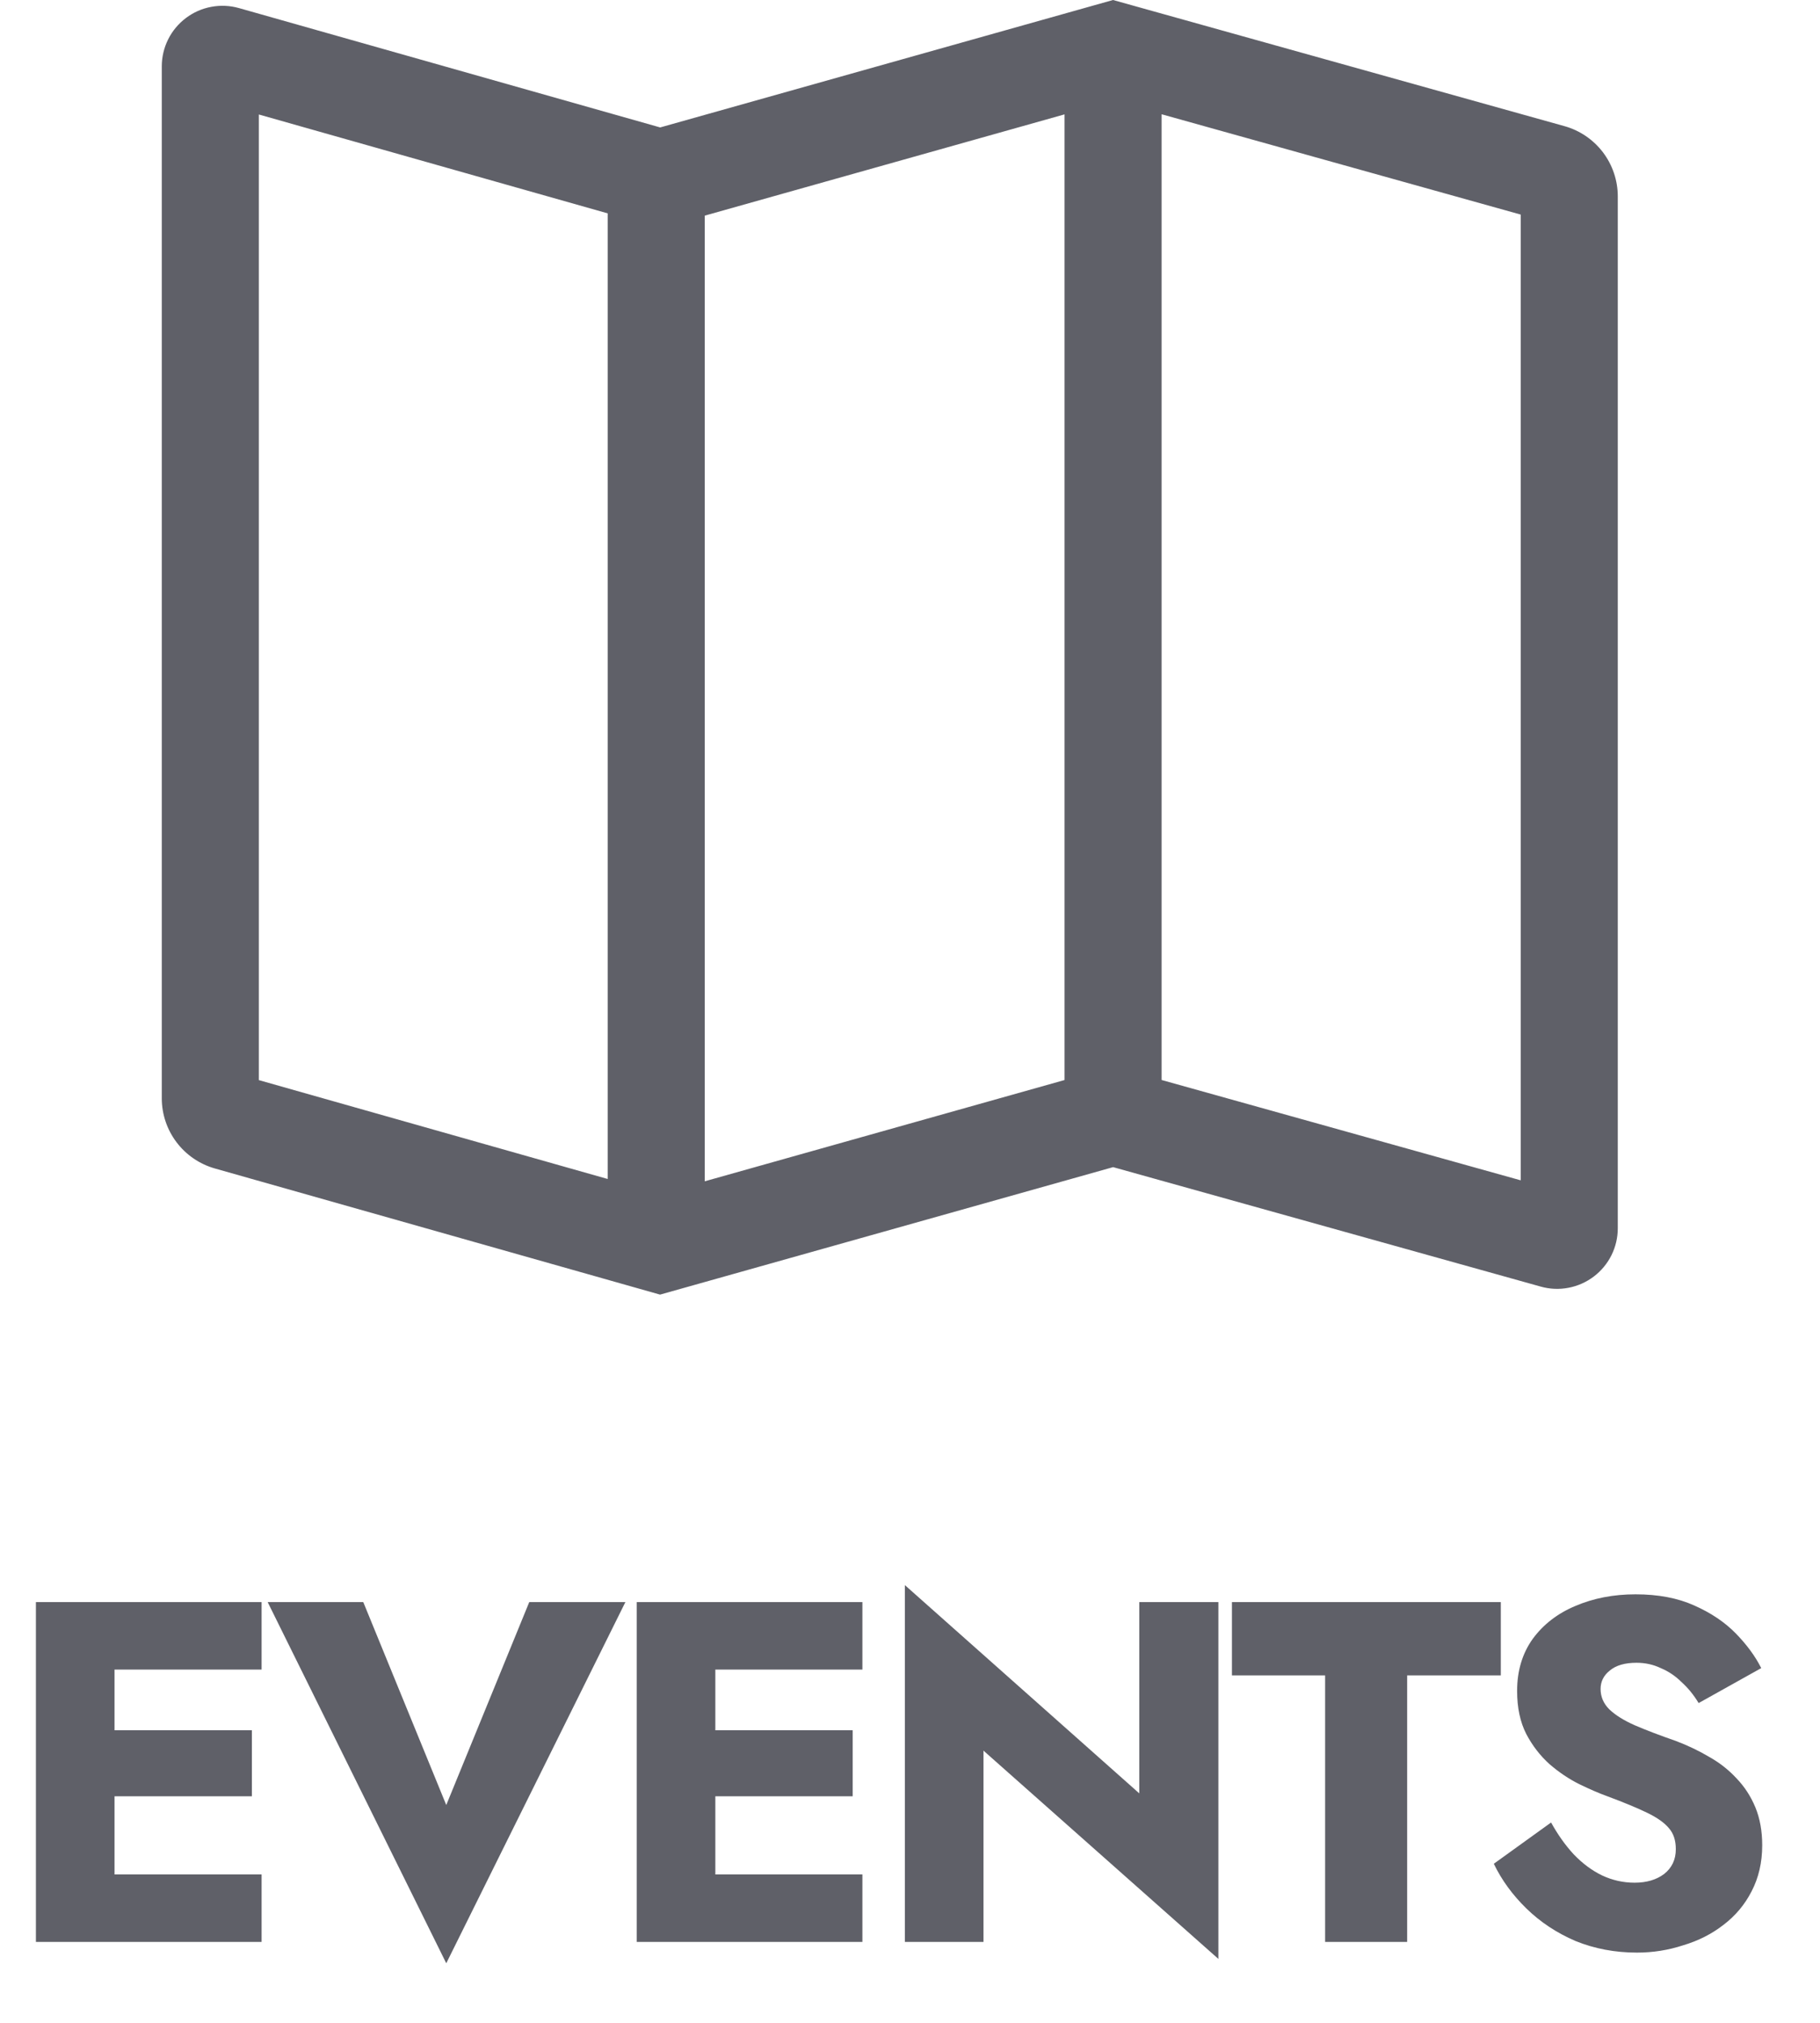 <svg width="45" height="50" viewBox="0 0 45 50" fill="none" xmlns="http://www.w3.org/2000/svg">
<path d="M2.232 48H6.468V46.332H2.232V48ZM2.232 41.268H6.468V39.6H2.232V41.268ZM2.232 44.4H6.228V42.768H2.232V44.4ZM0.888 39.6V48H2.832V39.6H0.888ZM11.034 44.616L8.982 39.6H6.618L11.034 48.528L15.463 39.6H13.086L11.034 44.616ZM17.087 48H21.323V46.332H17.087V48ZM17.087 41.268H21.323V39.6H17.087V41.268ZM17.087 44.4H21.083V42.768H17.087V44.4ZM15.743 39.6V48H17.687V39.6H15.743ZM28.169 39.6V44.328L22.373 39.18V48H24.317V43.272L30.125 48.42V39.6H28.169ZM30.46 41.412H32.764V48H34.792V41.412H37.108V39.6H30.46V41.412ZM38.351 45.048L36.935 46.068C37.127 46.468 37.395 46.836 37.739 47.172C38.083 47.508 38.487 47.776 38.951 47.976C39.423 48.168 39.931 48.264 40.475 48.264C40.867 48.264 41.247 48.204 41.615 48.084C41.991 47.972 42.323 47.804 42.611 47.58C42.907 47.356 43.139 47.08 43.307 46.752C43.483 46.416 43.571 46.036 43.571 45.612C43.571 45.26 43.515 44.948 43.403 44.676C43.291 44.404 43.135 44.164 42.935 43.956C42.743 43.748 42.519 43.572 42.263 43.428C42.007 43.276 41.731 43.144 41.435 43.032C41.043 42.896 40.707 42.768 40.427 42.648C40.155 42.528 39.943 42.396 39.791 42.252C39.647 42.108 39.575 41.94 39.575 41.748C39.575 41.564 39.651 41.412 39.803 41.292C39.955 41.164 40.175 41.1 40.463 41.1C40.679 41.1 40.879 41.144 41.063 41.232C41.255 41.312 41.427 41.428 41.579 41.58C41.739 41.724 41.879 41.896 41.999 42.096L43.547 41.232C43.403 40.944 43.195 40.66 42.923 40.38C42.651 40.1 42.307 39.868 41.891 39.684C41.483 39.5 40.999 39.408 40.439 39.408C39.895 39.408 39.399 39.504 38.951 39.696C38.511 39.88 38.159 40.152 37.895 40.512C37.639 40.872 37.511 41.3 37.511 41.796C37.511 42.212 37.587 42.568 37.739 42.864C37.891 43.152 38.083 43.4 38.315 43.608C38.547 43.808 38.791 43.972 39.047 44.1C39.311 44.228 39.543 44.328 39.743 44.4C40.151 44.552 40.479 44.688 40.727 44.808C40.975 44.928 41.155 45.056 41.267 45.192C41.379 45.32 41.435 45.492 41.435 45.708C41.435 45.964 41.339 46.168 41.147 46.32C40.955 46.464 40.711 46.536 40.415 46.536C40.135 46.536 39.867 46.476 39.611 46.356C39.363 46.236 39.131 46.064 38.915 45.84C38.707 45.616 38.519 45.352 38.351 45.048Z" fill="#5F6068"/>
<path d="M38.685 3.119L27.52 0L16.323 3.15L5.909 0.2C5.686 0.137 5.452 0.126 5.224 0.169C4.996 0.211 4.781 0.306 4.596 0.446C4.411 0.586 4.26 0.766 4.157 0.974C4.054 1.181 4 1.409 4 1.641V27.151C4.001 27.542 4.129 27.922 4.365 28.234C4.601 28.546 4.932 28.773 5.309 28.881L16.32 32L27.522 28.849L38.096 31.802C38.319 31.865 38.553 31.875 38.781 31.831C39.008 31.788 39.222 31.693 39.407 31.553C39.591 31.413 39.741 31.233 39.844 31.026C39.947 30.819 40 30.591 40 30.359V4.85C39.999 4.458 39.87 4.077 39.633 3.764C39.395 3.452 39.063 3.225 38.685 3.119ZM15.025 29.142L6.4 26.698V2.83L15.025 5.274V29.142ZM26.321 26.696L17.425 29.199V5.33L26.321 2.827V26.696ZM37.6 29.175L28.721 26.695V2.824L37.6 5.304V29.175Z" fill="#5F6068"/>
</svg>
